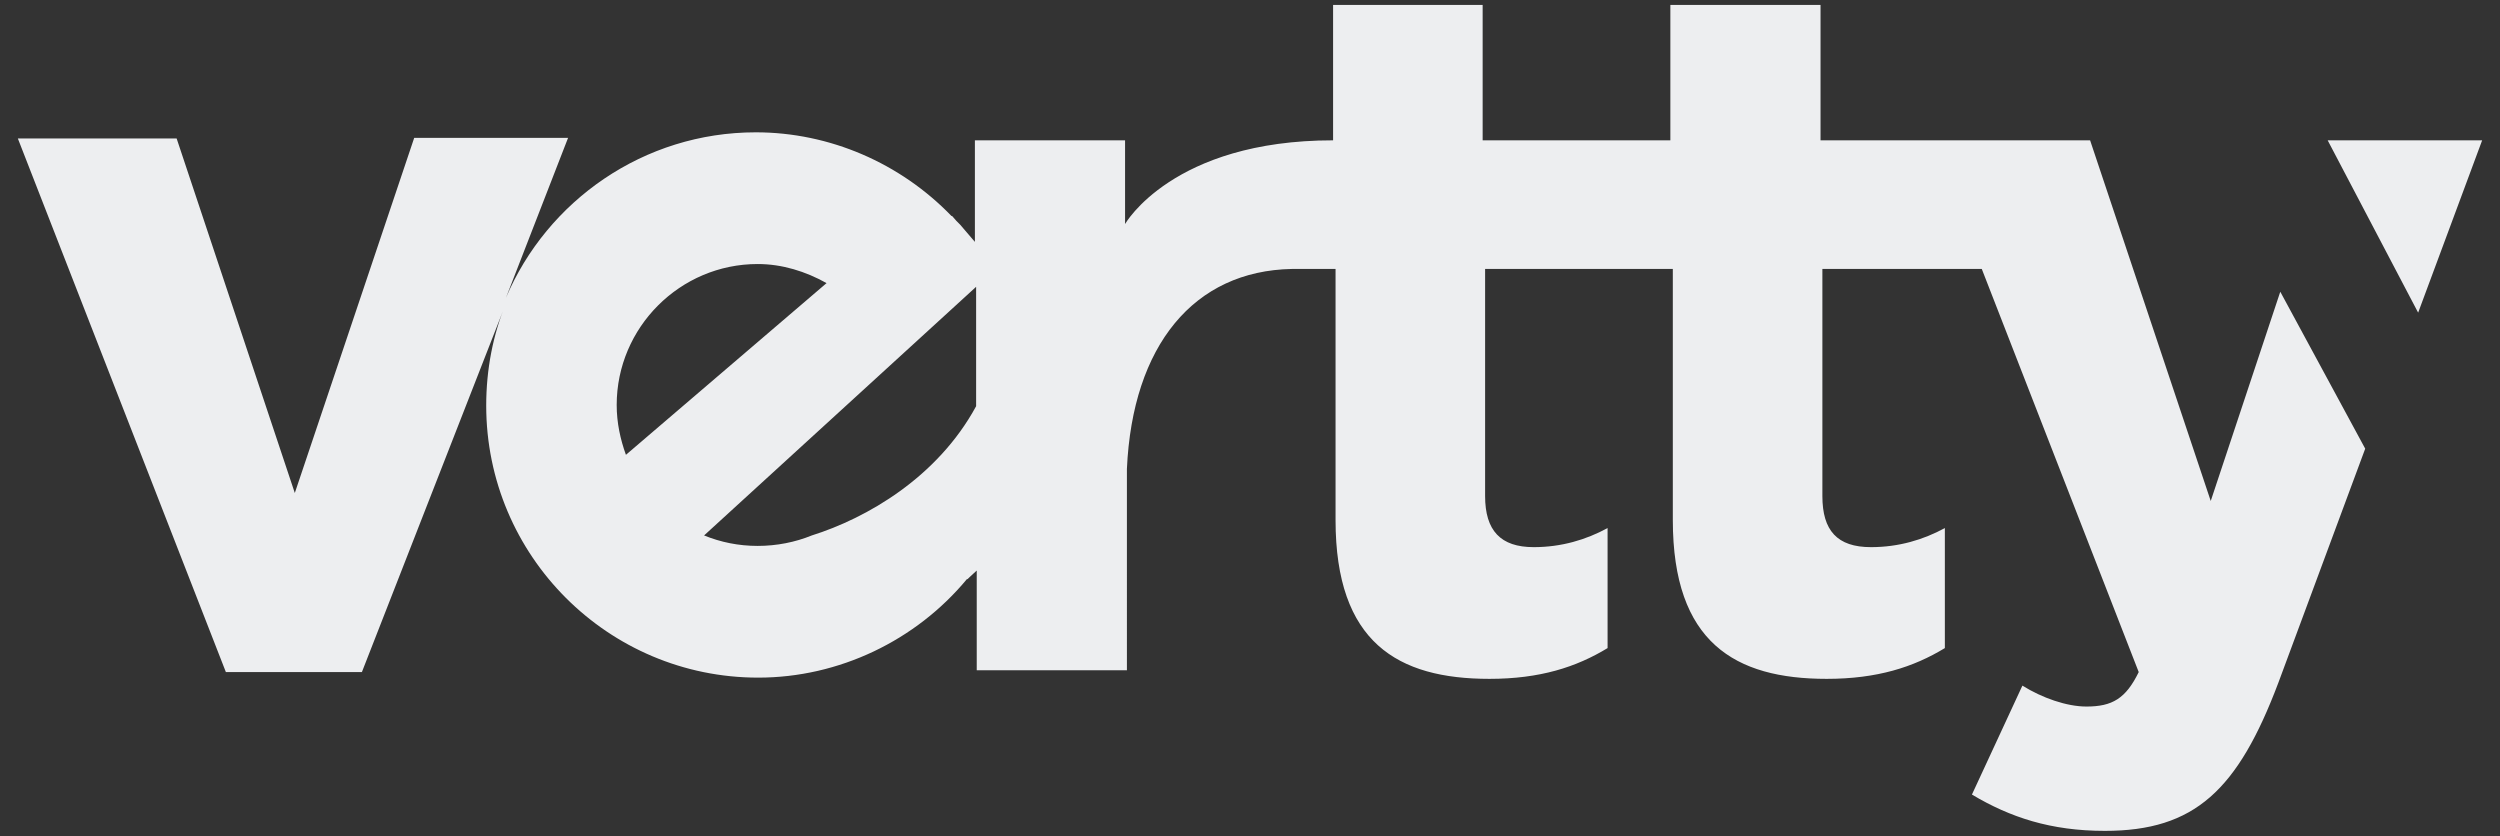 <?xml version="1.0" encoding="utf-8"?>
<!-- Generator: Adobe Illustrator 19.0.0, SVG Export Plug-In . SVG Version: 6.00 Build 0)  -->
<svg version="1.1" id="Layer_1" xmlns="http://www.w3.org/2000/svg" xmlns:xlink="http://www.w3.org/1999/xlink" x="0px" y="0px"
	 viewBox="0 0 406.2 135.9" style="enable-background:new 0 0 406.2 135.9;" xml:space="preserve">
<rect x="0" y="0" width="406.2" height="135.9" fill="#333333" stroke="none"/>
<style type="text/css">
	.st0{fill:#EDEEF0;}
</style>
<g>
	<polygon class="st0" points="378.2,22.8 392.9,50.8 403.3,22.8 	"/>
	<g>
		<path class="st0" d="M359.2,81.4l-19.6-58.6h-23.6h-2.2h-18v-22h-24.4v22h-10.3h-20.2v-22h-24.3v22l0,0
			c-26.1,0-33.8,13.6-33.8,13.6V22.8h-24.4v16.5l-2.4-2.8l0,0c-0.2-0.2-0.4-0.4-0.6-0.6l-0.7-0.8l-0.1,0
			c-8.3-8.6-19.8-13.6-31.8-13.6c-18.2,0-33.9,11.1-40.6,26.9l10.1-26H67.3L47.9,80.1L28.7,22.5H2.9l33.8,86.7h22.1l23.4-59.9
			c-2.1,5.1-3.2,10.7-3.2,16.6c0,24.4,19.8,44.2,44.2,44.2c13.1,0,25.6-6,33.9-16l0.1,0c0,0,0.5-0.5,1.5-1.4v16.2h24.4V76.2
			c0.9-20.1,10.9-32.2,26.8-32.5h7.1v40.8c0,19.9,10.1,25.8,25,25.8c8.2,0,14.1-1.9,19.2-5V85.8c-3.5,1.9-7.5,3.1-12,3.1
			c-5.4,0-7.9-2.7-7.9-8.3V43.7h20.2h10.3v40.8c0,19.9,10.1,25.8,25,25.8c8.2,0,14.1-1.9,19.2-5V85.8c-3.5,1.9-7.5,3.1-12,3.1
			c-5.5,0-7.9-2.7-7.9-8.3V43.7H322l25.5,65.5c-2.1,4.3-4.3,5.6-8.5,5.6c-3.2,0-7.2-1.4-10.4-3.4l-8.2,17.7
			c6.2,3.7,12.8,5.9,21.6,5.9c14.6,0,21.6-6.6,28.2-24.1l14.1-38l-13.8-25.5L359.2,81.4z M100.2,65.8c0-12.6,10.3-22.9,22.9-22.9
			c4,0,7.8,1.2,11.2,3.1l-32.6,27.9C100.8,71.4,100.2,68.7,100.2,65.8 M158.6,66c-6.3,11.6-17.8,18.2-26.7,21
			c-2.7,1.1-5.7,1.7-8.8,1.7c-3.1,0-6-0.6-8.7-1.7l44.2-40.4V66z"/>
	</g>
</g>
</svg>
